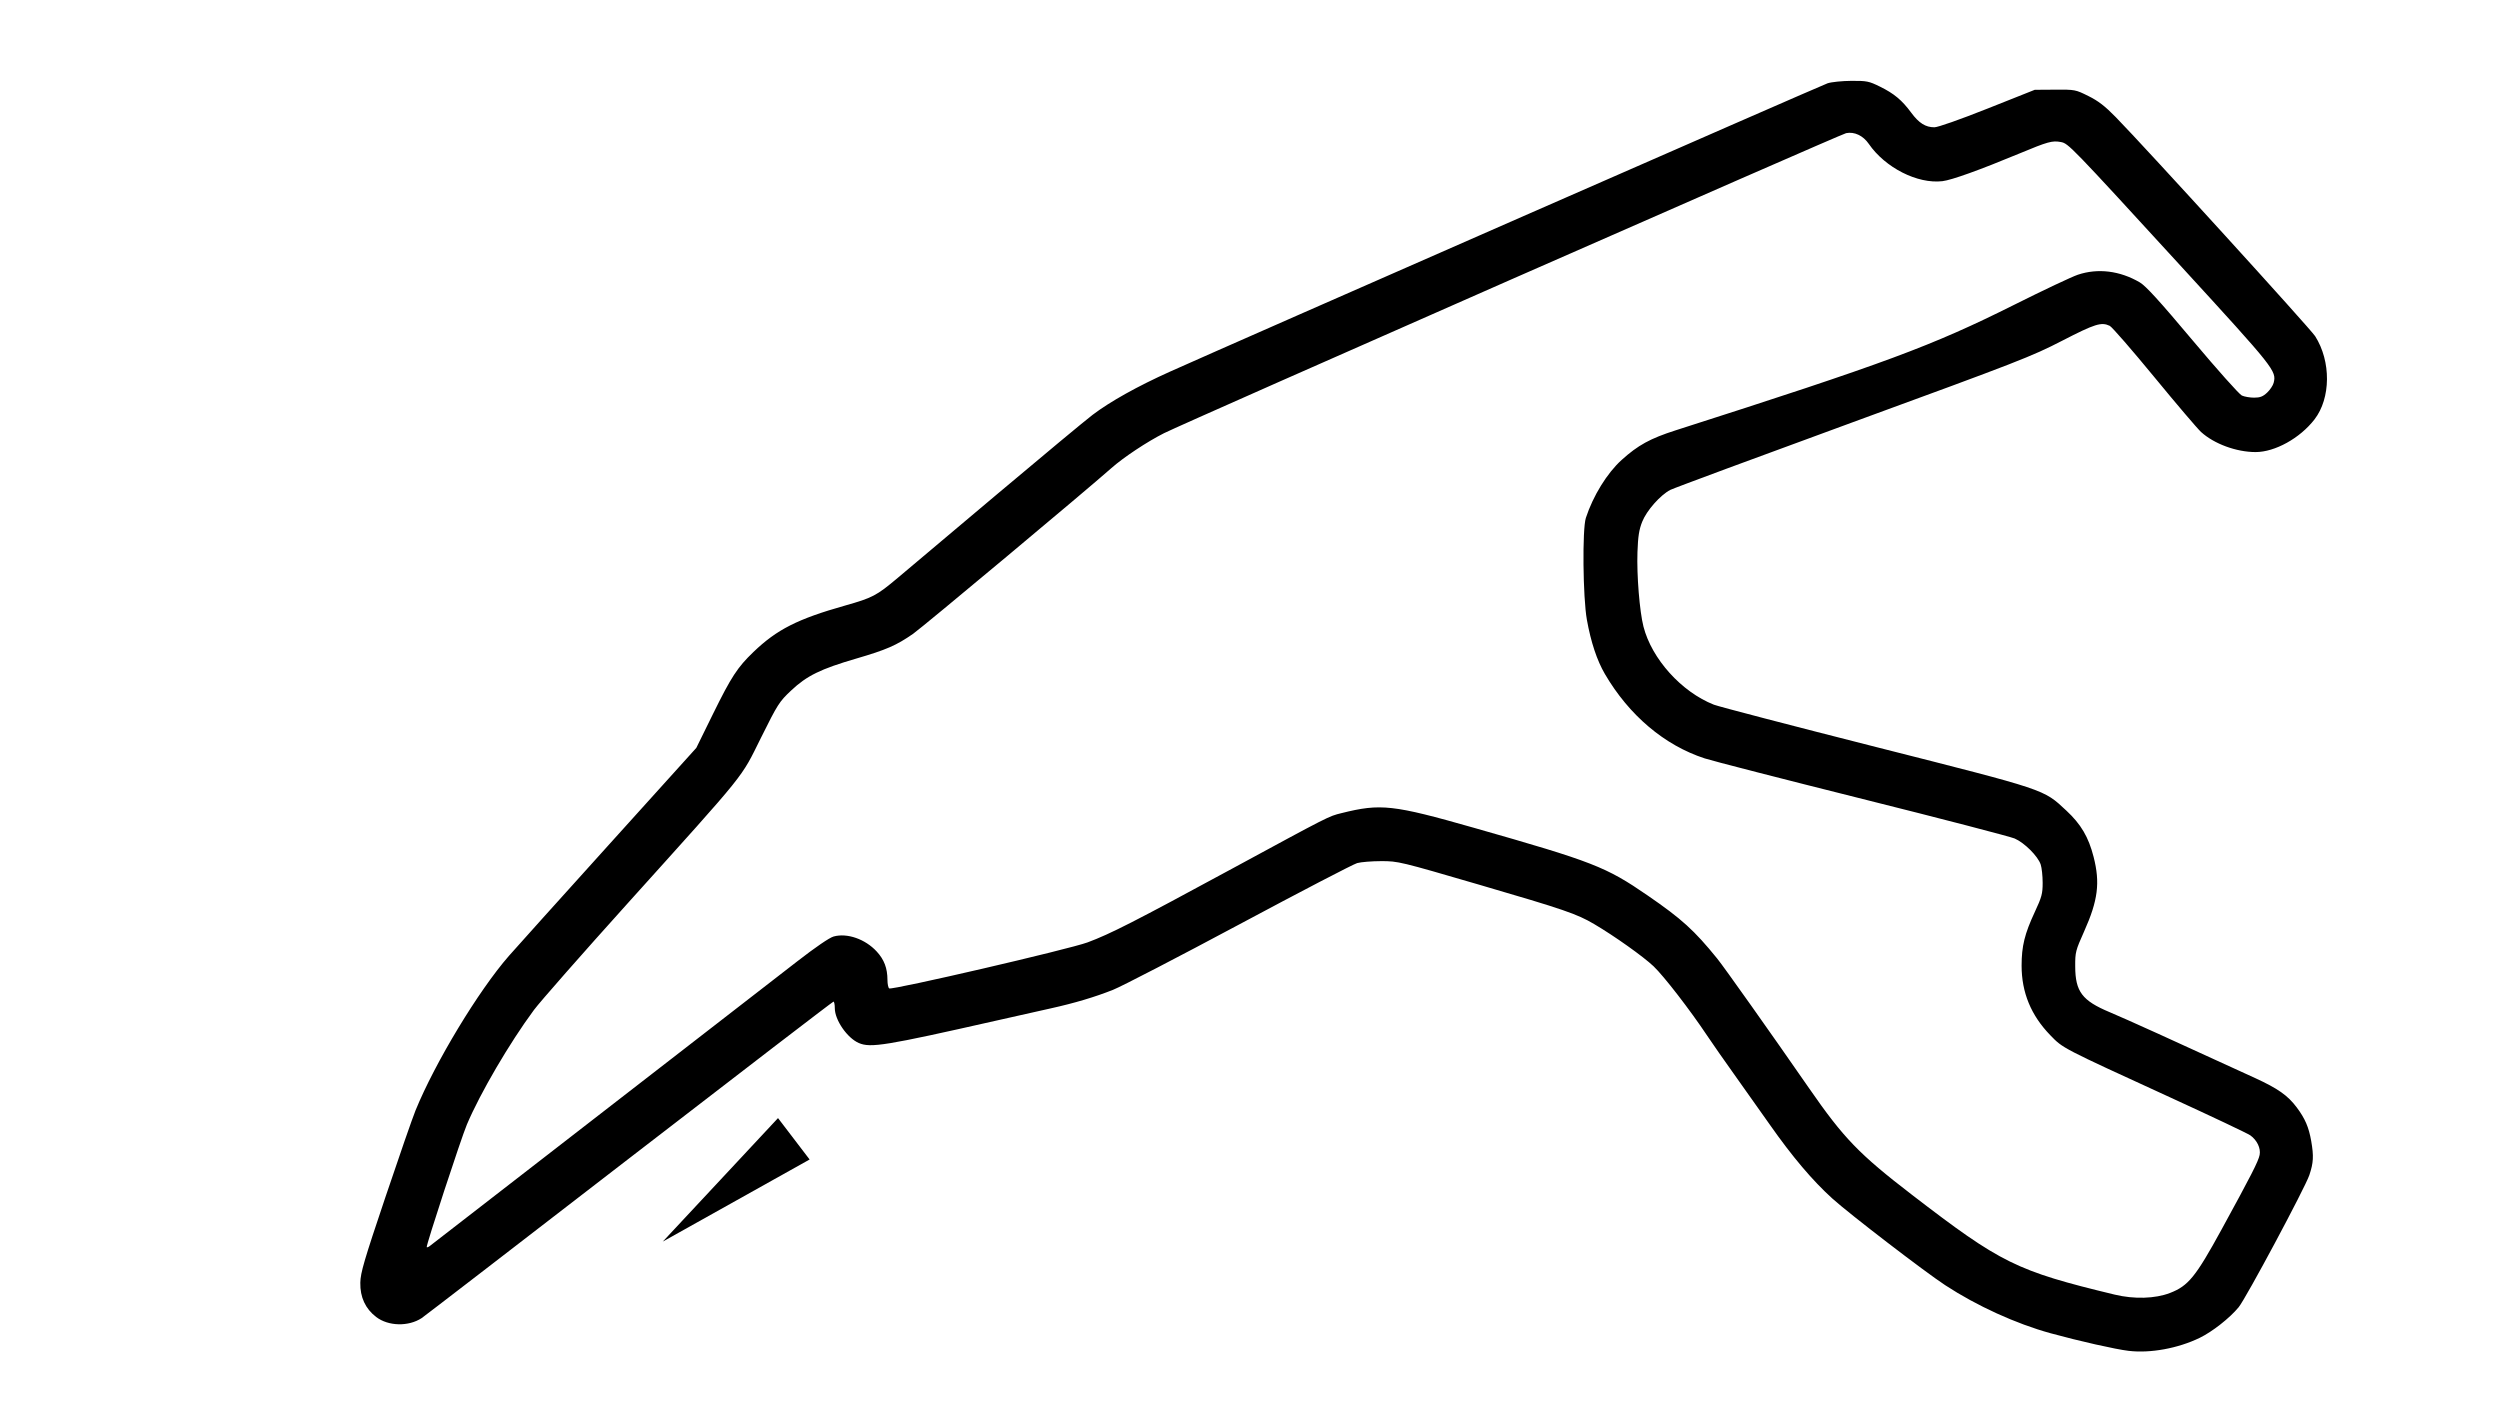<svg width="128" height="72" viewBox="0 0 128 72" fill="none" xmlns="http://www.w3.org/2000/svg">
<path d="M108.989 69.164C108.323 69.086 106.449 68.663 104.989 68.262C103.223 67.777 101.205 66.857 99.596 65.803C98.543 65.113 94.682 62.148 93.819 61.367C92.799 60.444 91.765 59.222 90.608 57.573C90.07 56.807 89.239 55.634 88.761 54.966C88.284 54.299 87.677 53.429 87.413 53.034C86.527 51.705 85.195 49.982 84.663 49.474C84.139 48.976 82.656 47.922 81.618 47.311C80.728 46.788 80.092 46.57 75.755 45.303C71.671 44.11 71.586 44.09 70.722 44.09C70.238 44.091 69.683 44.135 69.487 44.19C69.291 44.244 66.581 45.654 63.465 47.322C60.348 48.99 57.434 50.501 56.989 50.678C56.061 51.048 55.024 51.357 53.798 51.629C53.328 51.733 52.054 52.02 50.966 52.265C45.34 53.537 44.575 53.662 43.975 53.404C43.378 53.148 42.742 52.227 42.742 51.619C42.742 51.433 42.711 51.282 42.674 51.283C42.637 51.284 37.925 54.899 32.203 59.316C26.482 63.734 21.706 67.41 21.59 67.486C20.913 67.93 19.884 67.905 19.262 67.431C18.709 67.009 18.433 66.415 18.448 65.674C18.458 65.163 18.64 64.542 19.73 61.303C20.428 59.227 21.124 57.225 21.275 56.854C22.279 54.397 24.497 50.727 26.054 48.944C26.378 48.573 28.67 46.025 31.147 43.281L35.651 38.292L36.513 36.539C37.442 34.652 37.76 34.166 38.575 33.383C39.776 32.229 40.838 31.691 43.267 31.005C44.671 30.608 44.881 30.498 45.955 29.595C46.439 29.187 48.736 27.253 51.058 25.297C53.381 23.341 55.578 21.515 55.941 21.24C56.842 20.557 58.252 19.77 59.913 19.024C63.326 17.492 93.251 4.37 93.573 4.264C93.771 4.199 94.317 4.143 94.788 4.14C95.582 4.135 95.687 4.156 96.256 4.436C96.98 4.792 97.379 5.126 97.856 5.771C98.25 6.304 98.588 6.517 99.041 6.517C99.223 6.517 100.345 6.122 101.765 5.558L104.18 4.598L105.218 4.591C106.241 4.584 106.266 4.589 106.926 4.917C107.432 5.168 107.774 5.432 108.325 5.995C109.849 7.553 118.29 16.827 118.536 17.213C119.356 18.503 119.341 20.388 118.502 21.474C117.759 22.436 116.478 23.146 115.486 23.146C114.503 23.146 113.362 22.726 112.693 22.117C112.51 21.949 111.429 20.68 110.292 19.296C109.155 17.912 108.132 16.736 108.018 16.682C107.587 16.478 107.267 16.578 105.582 17.446C104.013 18.255 103.353 18.511 94.866 21.617C89.891 23.438 85.685 24.997 85.519 25.083C85.008 25.348 84.305 26.144 84.08 26.715C83.919 27.121 83.866 27.464 83.838 28.27C83.797 29.456 83.947 31.304 84.146 32.083C84.57 33.738 86.093 35.427 87.75 36.08C87.99 36.174 91.724 37.149 96.048 38.246C104.834 40.474 104.611 40.399 105.794 41.5C106.545 42.198 106.933 42.856 107.193 43.874C107.532 45.199 107.418 46.1 106.709 47.685C106.268 48.672 106.247 48.754 106.251 49.483C106.256 50.771 106.605 51.233 108.015 51.823C108.804 52.153 111.397 53.328 115.461 55.196C116.63 55.733 117.134 56.088 117.59 56.696C118.018 57.266 118.21 57.712 118.334 58.421C118.469 59.196 118.45 59.537 118.237 60.169C118.014 60.827 114.99 66.479 114.619 66.93C114.162 67.485 113.269 68.186 112.62 68.5C111.508 69.037 110.101 69.295 108.989 69.164ZM111.101 66.201C112.041 65.839 112.418 65.376 113.746 62.947C115.273 60.156 115.626 59.465 115.693 59.132C115.76 58.794 115.561 58.376 115.215 58.129C115.078 58.032 113.227 57.155 111.101 56.181C105.518 53.621 105.634 53.681 104.976 53.004C103.989 51.987 103.506 50.816 103.506 49.441C103.506 48.442 103.661 47.812 104.183 46.691C104.538 45.929 104.584 45.759 104.584 45.199C104.584 44.851 104.539 44.429 104.483 44.261C104.342 43.837 103.65 43.147 103.15 42.931C102.92 42.833 99.418 41.922 95.366 40.908C91.315 39.894 87.676 38.959 87.281 38.83C85.223 38.16 83.407 36.624 82.171 34.509C81.765 33.815 81.453 32.874 81.248 31.73C81.044 30.591 81.009 27.088 81.196 26.517C81.567 25.384 82.282 24.225 83.026 23.551C83.863 22.794 84.491 22.45 85.792 22.033C96.574 18.582 98.901 17.719 103.148 15.595C104.621 14.857 106.078 14.17 106.384 14.067C107.408 13.722 108.539 13.861 109.557 14.458C109.866 14.639 110.562 15.402 112.258 17.422C113.515 18.918 114.651 20.192 114.782 20.251C114.913 20.311 115.195 20.36 115.41 20.36C115.716 20.36 115.861 20.304 116.075 20.104C116.226 19.963 116.377 19.737 116.411 19.601C116.564 18.993 116.466 18.87 111.714 13.683C105.986 7.43 105.904 7.346 105.515 7.272C105.076 7.19 104.854 7.251 103.394 7.859C101.356 8.706 99.926 9.22 99.452 9.276C98.178 9.427 96.524 8.589 95.682 7.366C95.391 6.943 94.945 6.732 94.522 6.817C94.237 6.874 60.693 21.629 59.598 22.179C58.739 22.611 57.516 23.422 56.899 23.97C55.635 25.093 47.227 32.119 46.753 32.449C45.899 33.043 45.377 33.27 43.846 33.717C42.015 34.251 41.309 34.597 40.504 35.356C39.901 35.923 39.819 36.051 38.968 37.762C37.902 39.905 38.336 39.365 32.139 46.247C29.801 48.843 27.641 51.301 27.338 51.71C26.091 53.394 24.588 55.962 23.906 57.573C23.609 58.276 21.797 63.805 21.848 63.855C21.867 63.875 21.935 63.85 21.998 63.801C22.061 63.751 23.933 62.302 26.157 60.58C30.521 57.203 38.336 51.148 40.809 49.229C41.761 48.491 42.468 48.007 42.684 47.948C43.378 47.758 44.3 48.08 44.888 48.718C45.271 49.133 45.437 49.573 45.438 50.174C45.438 50.382 45.479 50.576 45.528 50.607C45.682 50.702 54.752 48.598 55.685 48.25C56.848 47.817 58.073 47.193 63.056 44.491C68.128 41.742 68.014 41.799 68.685 41.632C70.69 41.131 71.308 41.2 75.463 42.383C81.569 44.123 82.22 44.376 84.359 45.848C86.108 47.051 86.743 47.627 87.921 49.079C88.269 49.507 90.655 52.875 92.619 55.709C94.402 58.283 95.179 59.087 97.893 61.174C102.465 64.689 103.237 65.069 108.27 66.284C109.27 66.525 110.339 66.494 111.101 66.201Z" fill="black"/>
<path d="M39.834 57.246L40.643 58.306L41.452 59.366L37.693 61.468L33.935 63.569L36.885 60.408L39.834 57.246Z" fill="black"/>
</svg>
